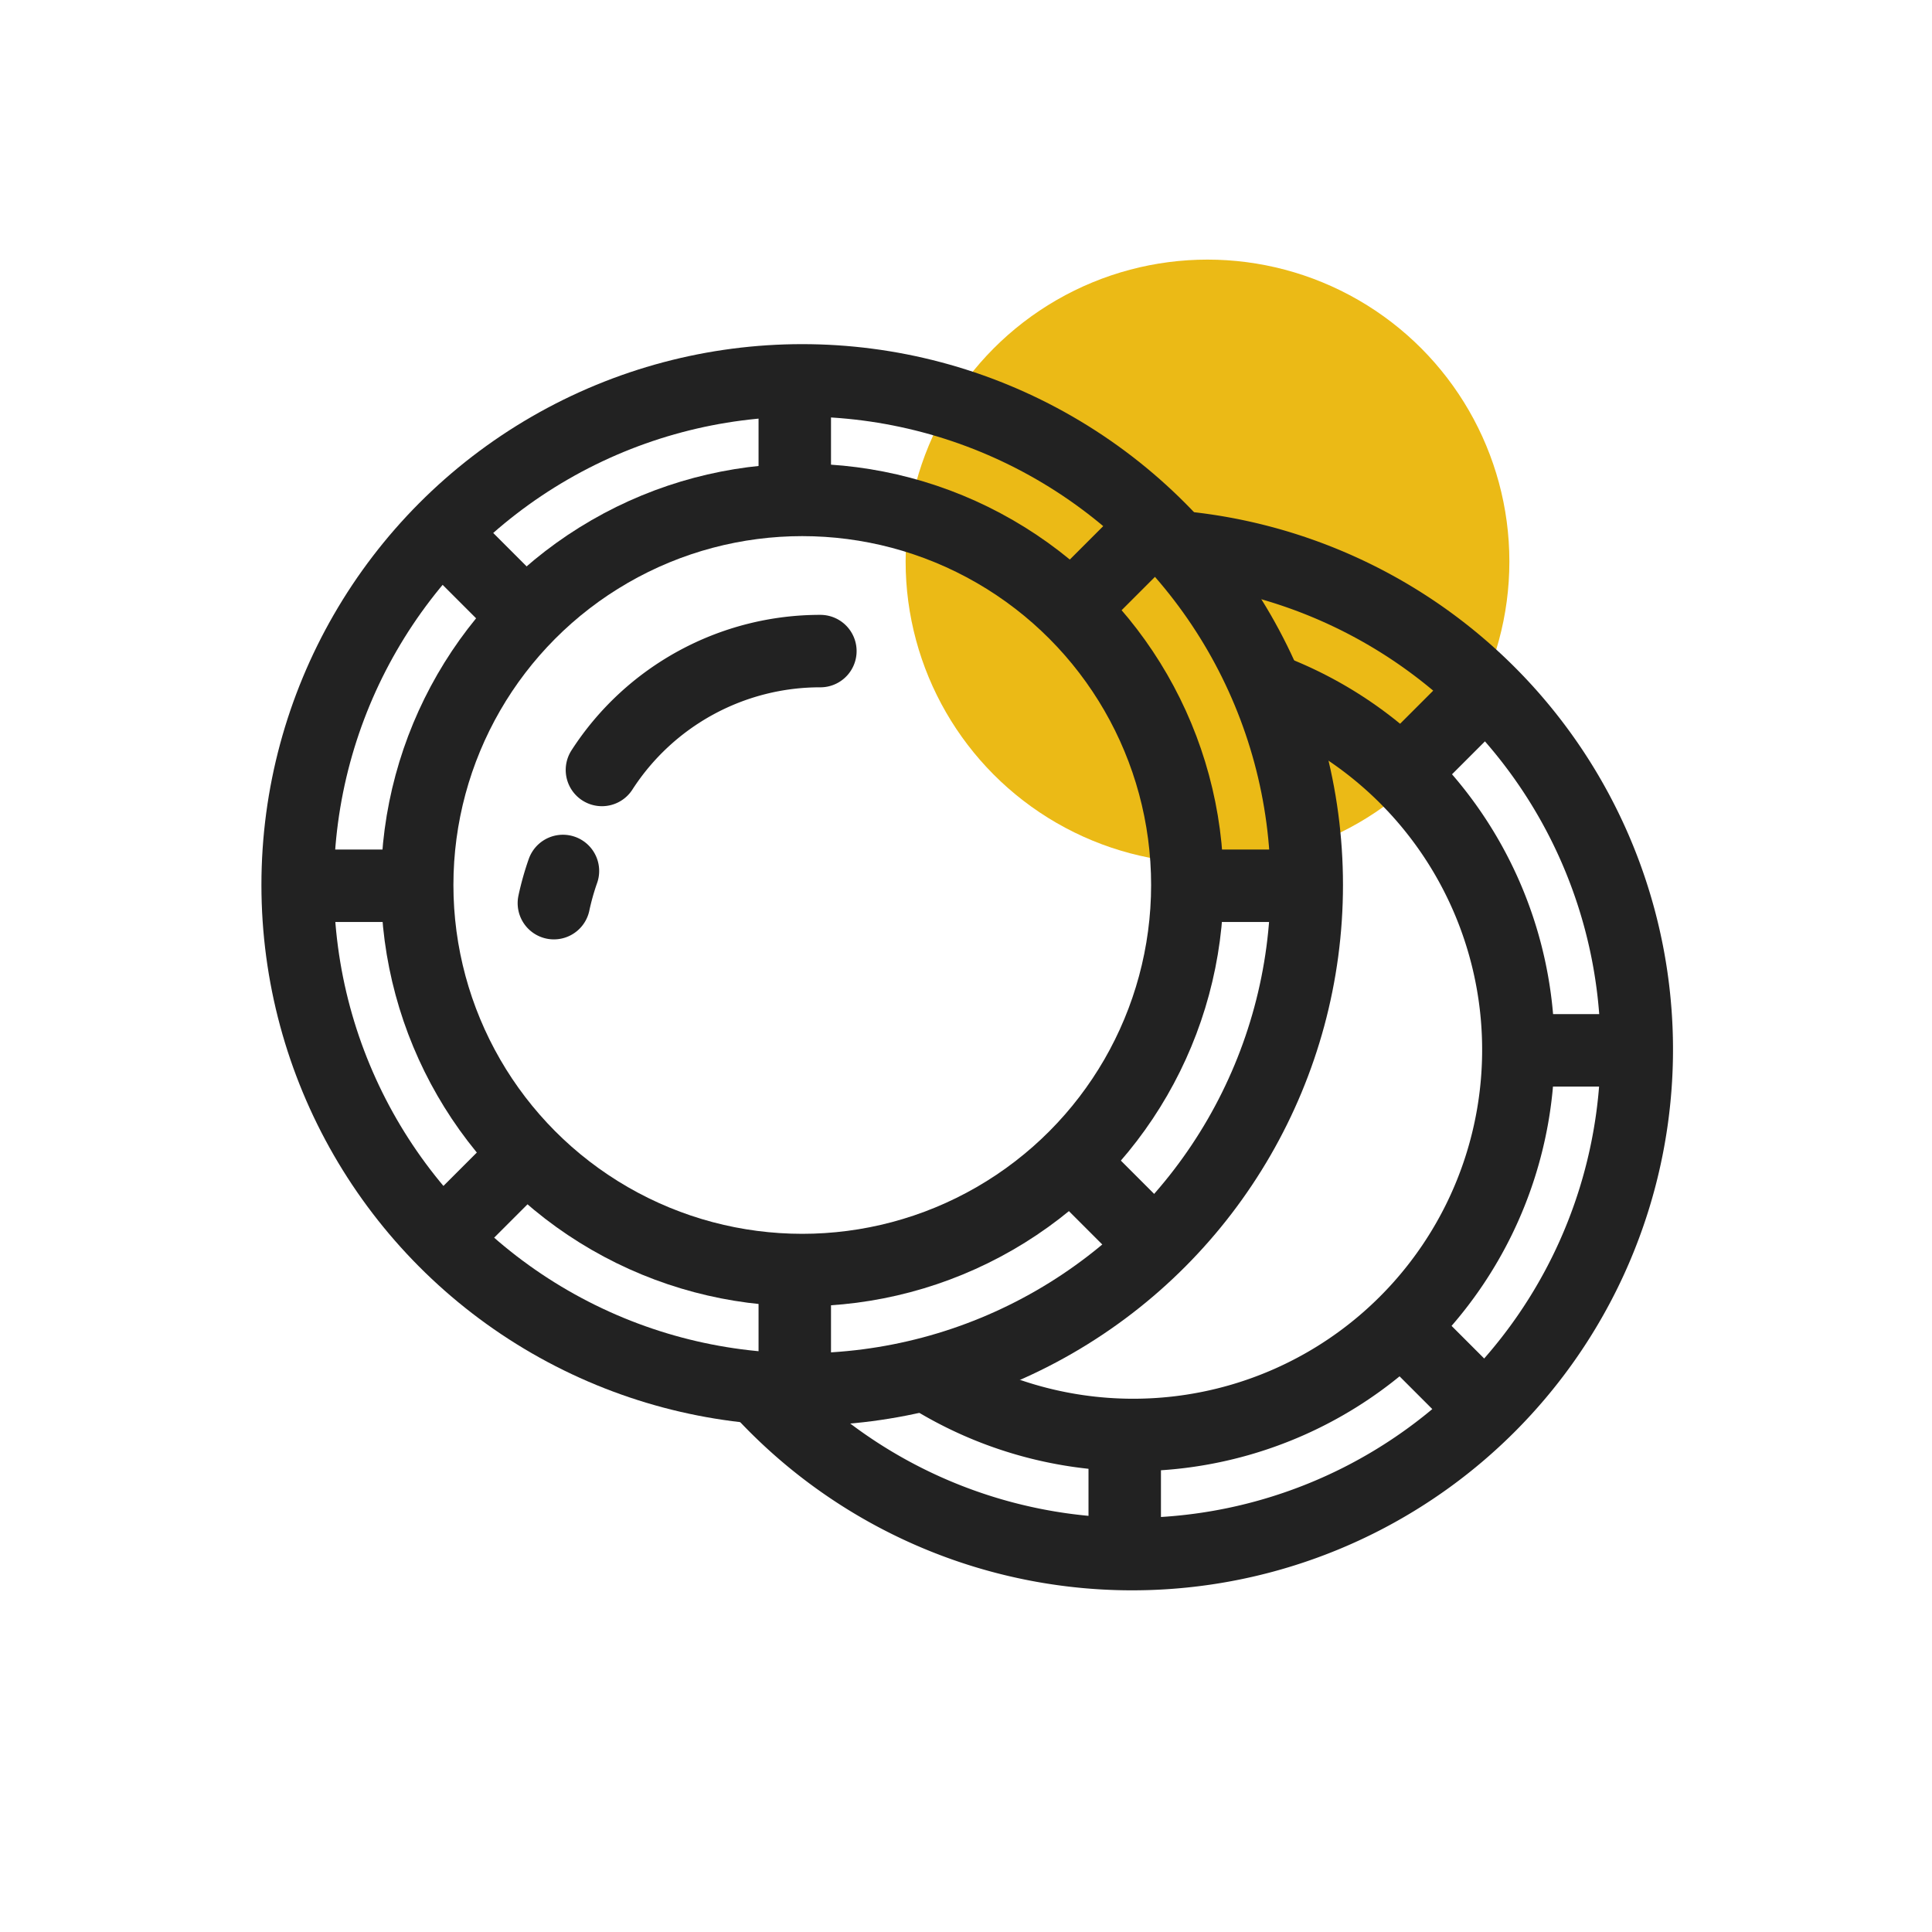 <svg xmlns="http://www.w3.org/2000/svg" width="32" height="32" viewBox="0 0 32 32"><g id="assets_ic" transform="translate(-2582 -4368)"><circle id="타원_209" cx="5" cy="5" r="5" fill="#ebba16" data-name="타원 209" transform="translate(2597 4372.3)"/><g id="그룹_3971" data-name="그룹 3971" transform="translate(1721 4284)"><g id="그룹_3967" data-name="그룹 3967" transform="translate(-2591.863 -1219.384)"><circle id="타원_206" cx="8.357" cy="8.357" r="8.357" fill="none" stroke="#222" stroke-miterlimit="10" stroke-width="1.2" data-name="타원 206" transform="translate(3457.793 1309.684)"/><circle id="타원_207" cx="6.378" cy="6.378" r="6.378" fill="none" stroke="#222" stroke-miterlimit="10" stroke-width="1.2" data-name="타원 207" transform="translate(3459.773 1311.664)"/><path id="패스_2047" fill="none" stroke="#222" stroke-linecap="round" stroke-miterlimit="10" stroke-width="1.2" d="M3467.076,1319.482a4.3,4.3,0,0,1,3.618-1.969" data-name="패스 2047" transform="translate(-4.243 -3.345)"/><path id="패스_2048" fill="none" stroke="#222" stroke-linecap="round" stroke-miterlimit="10" stroke-width="1.2" d="M3465.871,1323.6a4.348,4.348,0,0,1,.15-.533" data-name="패스 2048" transform="translate(-3.834 -5.257)"/><line id="선_251" y2="2.023" fill="none" stroke="#222" stroke-miterlimit="10" stroke-width="1.2" data-name="선 251" transform="translate(3466.027 1309.691)"/><line id="선_252" y2="1.958" fill="none" stroke="#222" stroke-miterlimit="10" stroke-width="1.2" data-name="선 252" transform="translate(3466.027 1324.461)"/><line id="선_253" x2="1.43" y2="1.43" fill="none" stroke="#222" stroke-miterlimit="10" stroke-width="1.2" data-name="선 253" transform="translate(3460.113 1312.141)"/><line id="선_254" x2="1.385" y2="1.385" fill="none" stroke="#222" stroke-miterlimit="10" stroke-width="1.2" data-name="선 254" transform="translate(3470.557 1322.585)"/><line id="선_255" x2="2.023" fill="none" stroke="#222" stroke-miterlimit="10" stroke-width="1.2" data-name="선 255" transform="translate(3457.663 1318.055)"/><line id="선_256" x2="1.958" fill="none" stroke="#222" stroke-miterlimit="10" stroke-width="1.2" data-name="선 256" transform="translate(3472.433 1318.055)"/><line id="선_257" x2="1.43" y1="1.43" fill="none" stroke="#222" stroke-miterlimit="10" stroke-width="1.2" data-name="선 257" transform="translate(3460.113 1322.54)"/><line id="선_258" x2="1.385" y1="1.385" fill="none" stroke="#222" stroke-miterlimit="10" stroke-width="1.2" data-name="선 258" transform="translate(3470.557 1312.141)"/><path id="패스_2049" fill="none" stroke="#222" stroke-miterlimit="10" stroke-width="1.2" d="M3479.748,1315.028a8.358,8.358,0,1,1-6.946,14.011" data-name="패스 2049" transform="translate(-7.305 -2.578)"/><path id="패스_2050" fill="none" stroke="#222" stroke-miterlimit="10" stroke-width="1.2" d="M3483.608,1319.494a6.379,6.379,0,1,1-5.548,11.4" data-name="패스 2050" transform="translate(-9.841 -4.733)"/><line id="선_259" y2="1.958" fill="none" stroke="#222" stroke-miterlimit="10" stroke-width="1.2" data-name="선 259" transform="translate(3471.492 1327.187)"/><line id="선_260" x2="1.385" y2="1.385" fill="none" stroke="#222" stroke-miterlimit="10" stroke-width="1.2" data-name="선 260" transform="translate(3476.022 1325.31)"/><line id="선_261" x2="1.958" fill="none" stroke="#222" stroke-miterlimit="10" stroke-width="1.2" data-name="선 261" transform="translate(3477.898 1320.781)"/><line id="선_262" x2="1.385" y1="1.385" fill="none" stroke="#222" stroke-miterlimit="10" stroke-width="1.2" data-name="선 262" transform="translate(3476.022 1314.866)"/></g><rect id="사각형_1843" width="32" height="32" fill="none" data-name="사각형 1843" transform="translate(861 84)"/></g></g></svg>